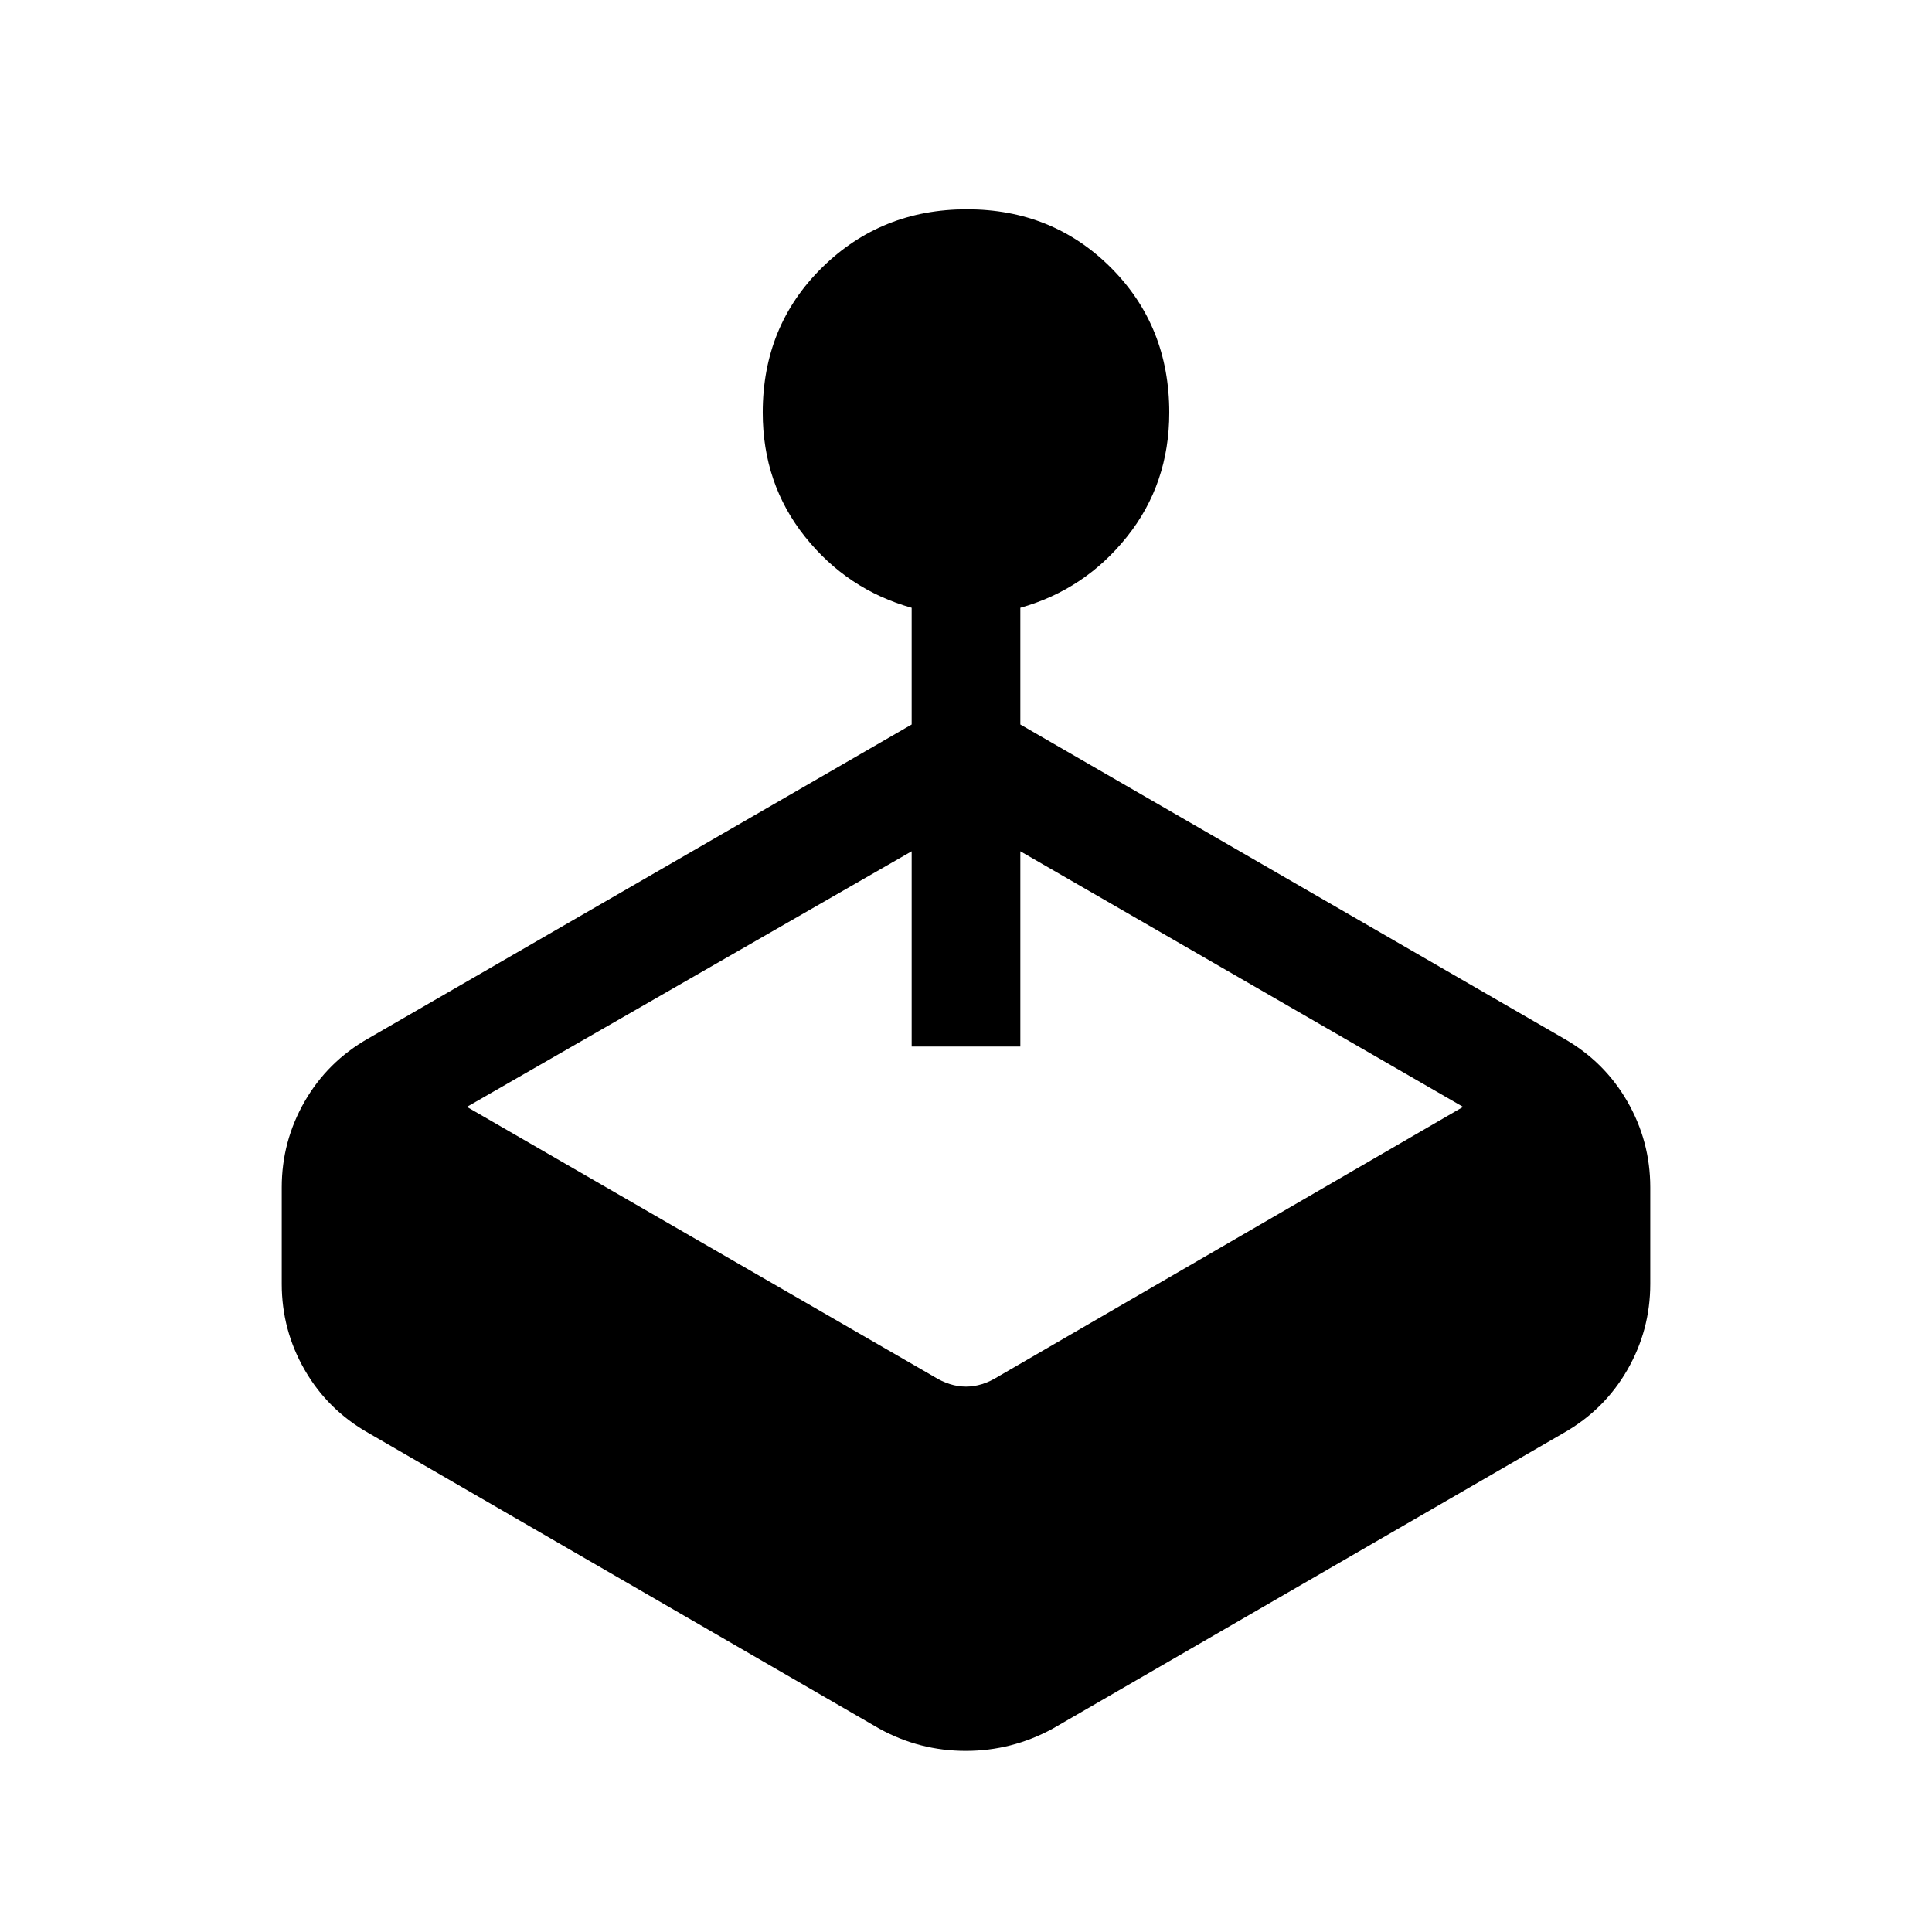 <svg xmlns="http://www.w3.org/2000/svg" height="24" viewBox="0 -960 960 960" width="24"><path d="M453-600v-58q-32-9-53-35.31-21-26.31-21-61.69 0-43 29.43-72 29.44-29 72-29Q523-856 552-827q29 29 29 72 0 35.38-21 61.69Q539-667 507-658v58l270 156q20.17 11.46 31.59 31.27Q820-392.91 820-370v48q0 22.91-11.41 42.73Q797.17-259.46 777-248L523-101q-20.23 11-43.11 11Q457-90 437-101L183-248q-20.18-11.46-31.59-31.27Q140-299.09 140-322v-48q0-22.91 11.41-42.73Q162.82-432.54 183-444l270-156ZM232-410l232 134q8 5 16 5t16-5l231-134-220-127v97h-54v-97L232-410Z"/></svg>
